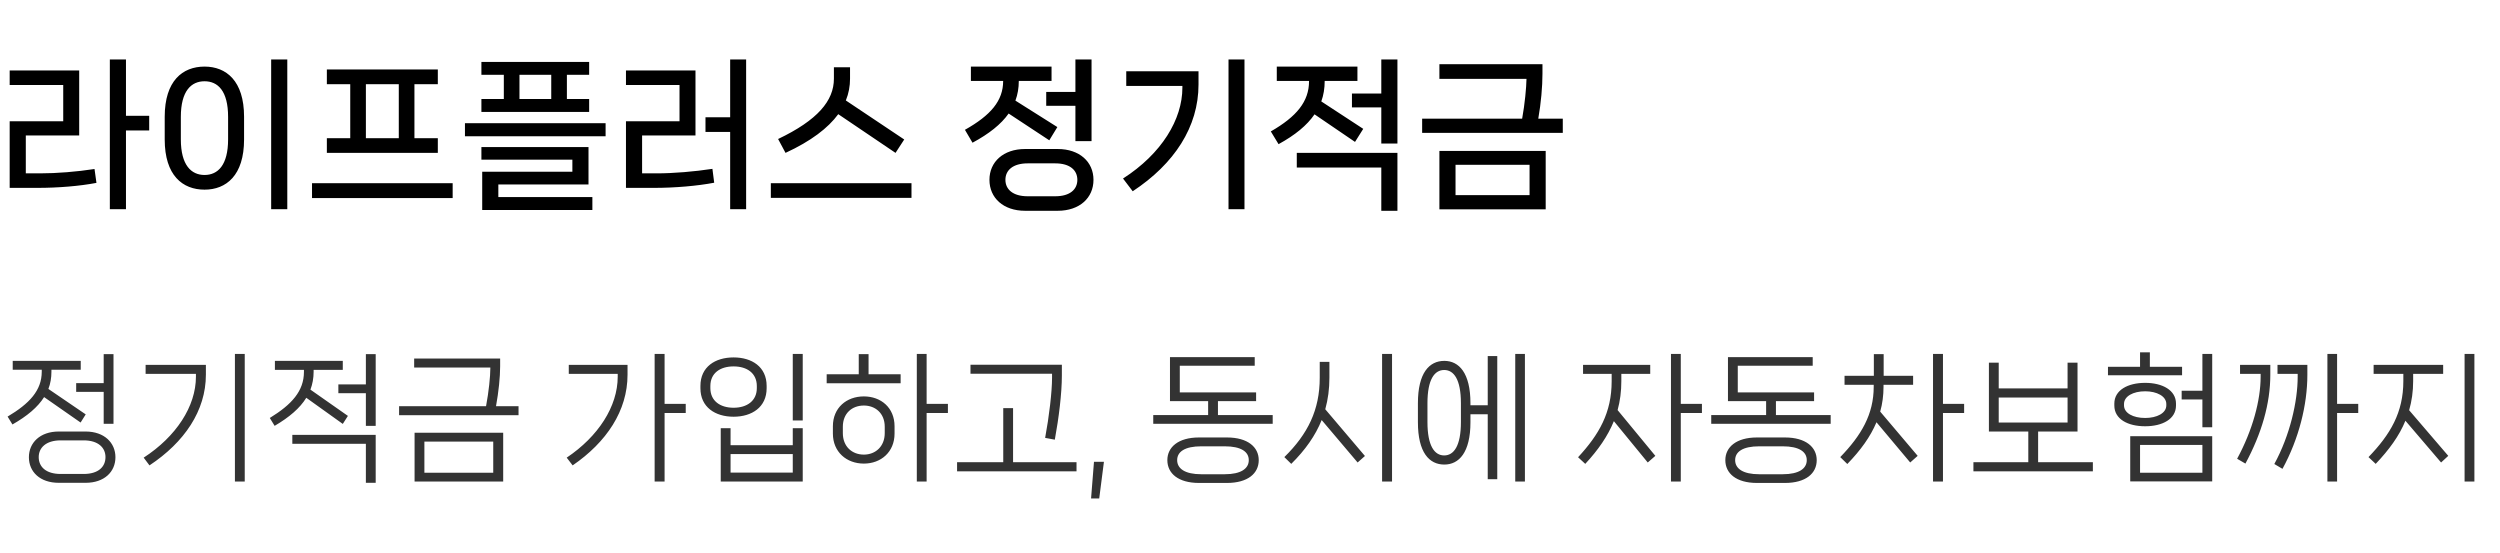 <svg width="217" height="48" viewBox="0 0 217 48" fill="none" xmlns="http://www.w3.org/2000/svg">
<path d="M10.934 10.05V5.164H9.534V18.156H10.934V11.324H12.95V10.05H10.934ZM2.24 15.048V11.758H6.874V6.116H0.84V7.376H5.488V10.526H0.84V16.308H3.22C5.054 16.308 6.902 16.154 8.372 15.874L8.204 14.67C6.664 14.908 4.942 15.048 3.472 15.048H2.24ZM24.937 18.156V5.164H23.537V18.156H24.937ZM17.755 16.462C19.631 16.462 21.185 15.23 21.185 12.108V10.134C21.185 7.012 19.631 5.78 17.755 5.78C15.851 5.78 14.297 7.012 14.297 10.134V12.108C14.297 15.23 15.851 16.462 17.755 16.462ZM17.755 15.188C16.607 15.188 15.697 14.348 15.697 12.094V10.148C15.697 7.88 16.607 7.054 17.755 7.054C18.903 7.054 19.799 7.88 19.799 10.148V12.094C19.799 14.348 18.903 15.188 17.755 15.188ZM35.973 11.996V7.306H38.003V6.032H28.371V7.306H30.401V11.996H28.371V13.27H38.003V11.996H35.973ZM34.615 7.306V11.996H31.759V7.306H34.615ZM27.083 17.19H39.291V15.902H27.083V17.19ZM49.206 8.594V6.494H51.138V5.374H41.786V6.494H43.732V8.594H41.786V9.714H51.138V8.594H49.206ZM47.848 6.494V8.594H45.09V6.494H47.848ZM40.358 11.828H52.566V10.694H40.358V11.828ZM51.082 16.014V12.766H41.786V13.858H49.682V14.908H41.856V18.226H51.418V17.106H43.256V16.014H51.082ZM63.378 10.176H61.236V11.45H63.378V18.156H64.764V5.164H63.378V10.176ZM55.734 15.048V11.758H60.368V6.116H54.334V7.376H58.982V10.526H54.334V16.308H56.756C58.59 16.308 60.522 16.14 61.992 15.86L61.838 14.656C60.284 14.894 58.464 15.048 57.008 15.048H55.734ZM77.731 13.27L78.487 12.108L73.419 8.72C73.671 8.104 73.783 7.474 73.783 6.83V5.836H72.383V6.83C72.383 8.748 70.969 10.428 67.539 12.066L68.183 13.27C70.395 12.248 71.879 11.114 72.761 9.91L77.731 13.27ZM66.909 17.176H79.117V15.902H66.909V17.176ZM90.812 9.182H93.346V12.248H94.746V5.164H93.346V7.978H90.812V9.182ZM91.078 12.178L91.778 11.03L88.138 8.734C88.334 8.202 88.432 7.642 88.432 7.026H91.274V5.78H84.274V7.026H87.074C87.074 8.748 85.996 10.008 83.756 11.268L84.414 12.388C85.842 11.618 86.892 10.792 87.55 9.854L91.078 12.178ZM88.978 12.934C87.088 12.934 85.884 14.054 85.884 15.608C85.884 17.176 87.088 18.296 88.978 18.296H91.806C93.71 18.296 94.914 17.176 94.914 15.608C94.914 14.054 93.71 12.934 91.806 12.934H88.978ZM89.202 17.036C87.914 17.036 87.27 16.434 87.27 15.608C87.27 14.782 87.914 14.18 89.202 14.18H91.596C92.884 14.18 93.514 14.782 93.514 15.608C93.514 16.434 92.884 17.036 91.596 17.036H89.202ZM106.635 18.156H108.021V5.164H106.635V18.156ZM102.631 7.46V7.614C102.631 10.358 100.839 13.34 97.479 15.496L98.319 16.602C101.931 14.222 104.031 11.016 104.031 7.334V6.186H97.759V7.46H102.631ZM119.897 8.118H117.349V9.322H119.897V12.458H121.297V5.164H119.897V8.118ZM117.615 12.318L118.329 11.184L114.689 8.804C114.885 8.258 114.983 7.67 114.983 7.04V7.026H117.825V5.78H110.825V7.026H113.625V7.04C113.625 8.818 112.547 10.12 110.307 11.408L110.979 12.514C112.407 11.73 113.443 10.89 114.101 9.924L117.615 12.318ZM119.897 14.544V18.296H121.297V13.27H112.561V14.544H119.897ZM133.522 10.302C133.76 8.944 133.886 7.516 133.886 6.396V5.57H124.94V6.844H132.5C132.486 7.6 132.36 8.986 132.122 10.302H123.442V11.534H135.65V10.302H133.522ZM134.166 18.17V13.102H124.94V18.17H134.166ZM132.766 14.306V16.938H126.34V14.306H132.766Z" fill="black"/>
<path d="M6.612 34.012H9V36.784H9.852V30.736H9V33.256H6.612V34.012ZM6.996 36.676L7.44 35.968L4.2 33.76C4.38 33.292 4.464 32.8 4.464 32.26V32.092H7.008V31.324H1.104V32.092H3.624V32.26C3.624 33.892 2.556 35.032 0.66 36.16L1.08 36.844C2.364 36.112 3.276 35.344 3.828 34.468L6.996 36.676ZM5.1 37.456C3.468 37.456 2.508 38.44 2.508 39.688C2.508 40.948 3.468 41.908 5.1 41.908H7.428C9.06 41.908 10.02 40.948 10.02 39.688C10.02 38.44 9.06 37.456 7.428 37.456H5.1ZM5.268 41.14C3.984 41.14 3.36 40.516 3.36 39.676C3.36 38.872 3.984 38.224 5.268 38.224H7.26C8.544 38.224 9.156 38.872 9.156 39.676C9.156 40.516 8.544 41.14 7.26 41.14H5.268ZM20.391 41.8H21.243V30.724H20.391V41.8ZM17.007 32.452V32.692C17.007 35.284 15.279 37.9 12.471 39.724L12.975 40.396C15.999 38.392 17.871 35.656 17.871 32.524V31.672H12.639V32.452H17.007ZM31.758 33.364H29.37V34.132H31.758V36.964H32.61V30.736H31.758V33.364ZM29.754 36.796L30.198 36.1L26.946 33.82C27.126 33.34 27.222 32.824 27.222 32.272V32.104H29.754V31.324H23.862V32.104H26.382V32.272C26.382 33.952 25.314 35.116 23.418 36.28L23.838 36.964C25.122 36.208 26.034 35.428 26.586 34.528L29.754 36.796ZM31.758 38.524V41.908H32.61V37.744H25.374V38.524H31.758ZM43.053 35.26C43.281 34.012 43.413 32.74 43.413 31.78V31.12H35.949V31.9H42.561V31.96C42.561 32.656 42.429 33.988 42.189 35.26H34.641V36.04H45.009V35.26H43.053ZM43.677 41.8V37.564H35.985V41.8H43.677ZM42.813 38.332V41.032H36.837V38.332H42.813ZM57.686 35.056V30.724H56.822V41.8H57.686V35.848H59.522V35.056H57.686ZM53.618 32.452V32.692C53.618 35.284 51.926 37.888 49.19 39.724L49.706 40.396C52.646 38.38 54.47 35.656 54.47 32.524V31.672H49.37V32.452H53.618ZM68.812 36.496H69.677V30.724H68.812V36.496ZM66.544 33.496C66.544 31.84 65.26 31.024 63.676 31.024C62.081 31.024 60.797 31.84 60.797 33.496V33.7C60.797 35.344 62.081 36.172 63.676 36.172C65.26 36.172 66.544 35.344 66.544 33.7V33.496ZM61.66 33.508C61.66 32.392 62.501 31.804 63.676 31.804C64.841 31.804 65.692 32.392 65.692 33.508V33.688C65.692 34.792 64.841 35.392 63.676 35.392C62.501 35.392 61.66 34.792 61.66 33.688V33.508ZM63.413 38.644V37.168H62.56V41.8H69.677V37.168H68.812V38.644H63.413ZM63.413 39.412H68.812V41.02H63.413V39.412ZM80.431 35.056V30.724H79.579V41.8H80.431V35.848H82.279V35.056H80.431ZM74.539 30.736V32.488H71.755V33.268H78.175V32.488H75.391V30.736H74.539ZM74.983 34.408C73.483 34.408 72.295 35.392 72.295 37V37.636C72.295 39.232 73.483 40.24 74.983 40.24C76.471 40.24 77.647 39.232 77.647 37.636V37C77.647 35.392 76.471 34.408 74.983 34.408ZM76.795 37.6C76.795 38.752 75.991 39.46 74.983 39.46C73.951 39.46 73.159 38.752 73.159 37.6V37.036C73.159 35.884 73.951 35.2 74.983 35.2C75.991 35.2 76.795 35.884 76.795 37.036V37.6ZM91.318 32.788C91.318 34 91.066 36.148 90.718 38.008L91.558 38.164C91.906 36.268 92.17 34.156 92.17 32.596V31.66H84.238V32.44H91.318V32.788ZM87.934 35.428H87.082V40.12H83.074V40.912H93.442V40.12H87.934V35.428ZM95.413 43.264L95.821 40.084H94.957L94.705 43.264H95.413ZM105.718 34.816H109.03V34.06H102.406V31.744H108.91V31H101.554V34.816H104.866V36.028H100.102V36.784H110.47V36.028H105.718V34.816ZM104.074 37.972C102.274 37.972 101.326 38.812 101.326 39.94C101.326 41.092 102.274 41.92 104.074 41.92H106.498C108.31 41.92 109.258 41.092 109.258 39.94C109.258 38.812 108.31 37.972 106.498 37.972H104.074ZM104.266 41.164C102.85 41.164 102.178 40.672 102.178 39.94C102.178 39.208 102.85 38.74 104.266 38.74H106.306C107.722 38.74 108.394 39.208 108.394 39.94C108.394 40.672 107.722 41.164 106.306 41.164H104.266ZM119.965 41.8H120.829V30.724H119.965V41.8ZM115.393 31.408H114.553V32.788C114.553 35.584 113.521 37.672 111.481 39.676L112.081 40.264C113.305 39.052 114.181 37.804 114.721 36.46L117.841 40.144L118.477 39.58L115.033 35.524C115.273 34.66 115.393 33.748 115.393 32.788V31.408ZM131.523 41.8H132.363V30.724H131.523V41.8ZM127.635 35.176V34.996C127.635 32.368 126.639 31.324 125.367 31.324C124.059 31.324 123.075 32.368 123.075 34.996V36.652C123.075 39.28 124.059 40.324 125.367 40.324C126.639 40.324 127.635 39.28 127.635 36.652V35.956H129.135V41.596H129.963V30.904H129.135V35.176H127.635ZM126.807 36.64C126.807 38.704 126.195 39.532 125.355 39.532C124.515 39.532 123.903 38.704 123.903 36.64V34.996C123.903 32.932 124.515 32.116 125.355 32.116C126.195 32.116 126.807 32.932 126.807 34.996V36.64ZM145.892 35.056V30.724H145.04V41.8H145.892V35.848H147.728V35.056H145.892ZM140.732 32.452H143.24V31.672H137.408V32.452H139.892V33.088C139.892 35.824 138.8 37.72 136.976 39.688L137.6 40.264C138.728 39.052 139.556 37.852 140.084 36.556L143.024 40.144L143.684 39.568L140.408 35.596C140.624 34.804 140.732 33.976 140.732 33.088V32.452ZM154.151 34.816H157.463V34.06H150.839V31.744H157.343V31H149.987V34.816H153.299V36.028H148.535V36.784H158.903V36.028H154.151V34.816ZM152.507 37.972C150.707 37.972 149.759 38.812 149.759 39.94C149.759 41.092 150.707 41.92 152.507 41.92H154.931C156.743 41.92 157.691 41.092 157.691 39.94C157.691 38.812 156.743 37.972 154.931 37.972H152.507ZM152.699 41.164C151.283 41.164 150.611 40.672 150.611 39.94C150.611 39.208 151.283 38.74 152.699 38.74H154.739C156.155 38.74 156.827 39.208 156.827 39.94C156.827 40.672 156.155 41.164 154.739 41.164H152.699ZM168.65 35.056V30.724H167.786V41.8H168.65V35.848H170.486V35.056H168.65ZM163.49 33.4H166.058V32.62H163.502V30.736H162.65V32.62H160.106V33.4H162.638V33.568C162.638 35.968 161.558 37.792 159.734 39.676L160.346 40.276C161.498 39.088 162.35 37.912 162.878 36.652L165.806 40.144L166.454 39.568L163.202 35.728C163.394 35.044 163.49 34.324 163.49 33.568V33.4ZM176.909 37.456H180.329V31.48H179.465V33.712H173.489V31.48H172.637V37.456H176.057V40.12H171.293V40.912H181.661V40.12H176.909V37.456ZM179.465 34.504V36.676H173.489V34.504H179.465ZM186.608 31.84V30.58H185.756V31.84H182.972V32.572H189.404V31.84H186.608ZM191.168 33.916H189.368V34.672H191.168V37.084H192.02V30.724H191.168V33.916ZM188.876 35.032C188.876 33.868 187.7 33.232 186.2 33.232C184.688 33.232 183.524 33.868 183.524 35.032V35.2C183.524 36.376 184.688 37 186.2 37C187.7 37 188.876 36.376 188.876 35.2V35.032ZM184.364 35.068C184.364 34.396 185.156 33.964 186.2 33.964C187.22 33.964 188.036 34.396 188.036 35.068V35.188C188.036 35.86 187.22 36.28 186.2 36.28C185.156 36.28 184.364 35.86 184.364 35.188V35.068ZM192.02 41.788V37.864H184.904V41.788H192.02ZM191.168 38.62V41.032H185.756V38.62H191.168ZM202.859 35.056V30.724H202.019V41.8H202.859V35.848H204.695V35.056H202.859ZM196.223 32.452V32.692C196.223 34.756 195.527 37.336 194.183 39.82L194.903 40.24C196.307 37.624 197.063 35.056 197.063 32.524V31.672H194.435V32.452H196.223ZM199.439 32.452V32.692C199.439 34.852 198.767 37.792 197.411 40.276L198.119 40.696C199.547 38.08 200.279 35.14 200.279 32.524V31.672H197.687V32.452H199.439ZM213.926 41.8H214.778V30.724H213.926V41.8ZM209.462 32.452H212.066V31.672H206.03V32.452H208.61V33.076C208.61 35.812 207.482 37.708 205.586 39.676L206.21 40.264C207.374 39.04 208.25 37.84 208.79 36.52L211.886 40.144L212.51 39.568L209.114 35.608C209.342 34.816 209.462 33.976 209.462 33.076V32.452Z" fill="#333333"/>
</svg>
